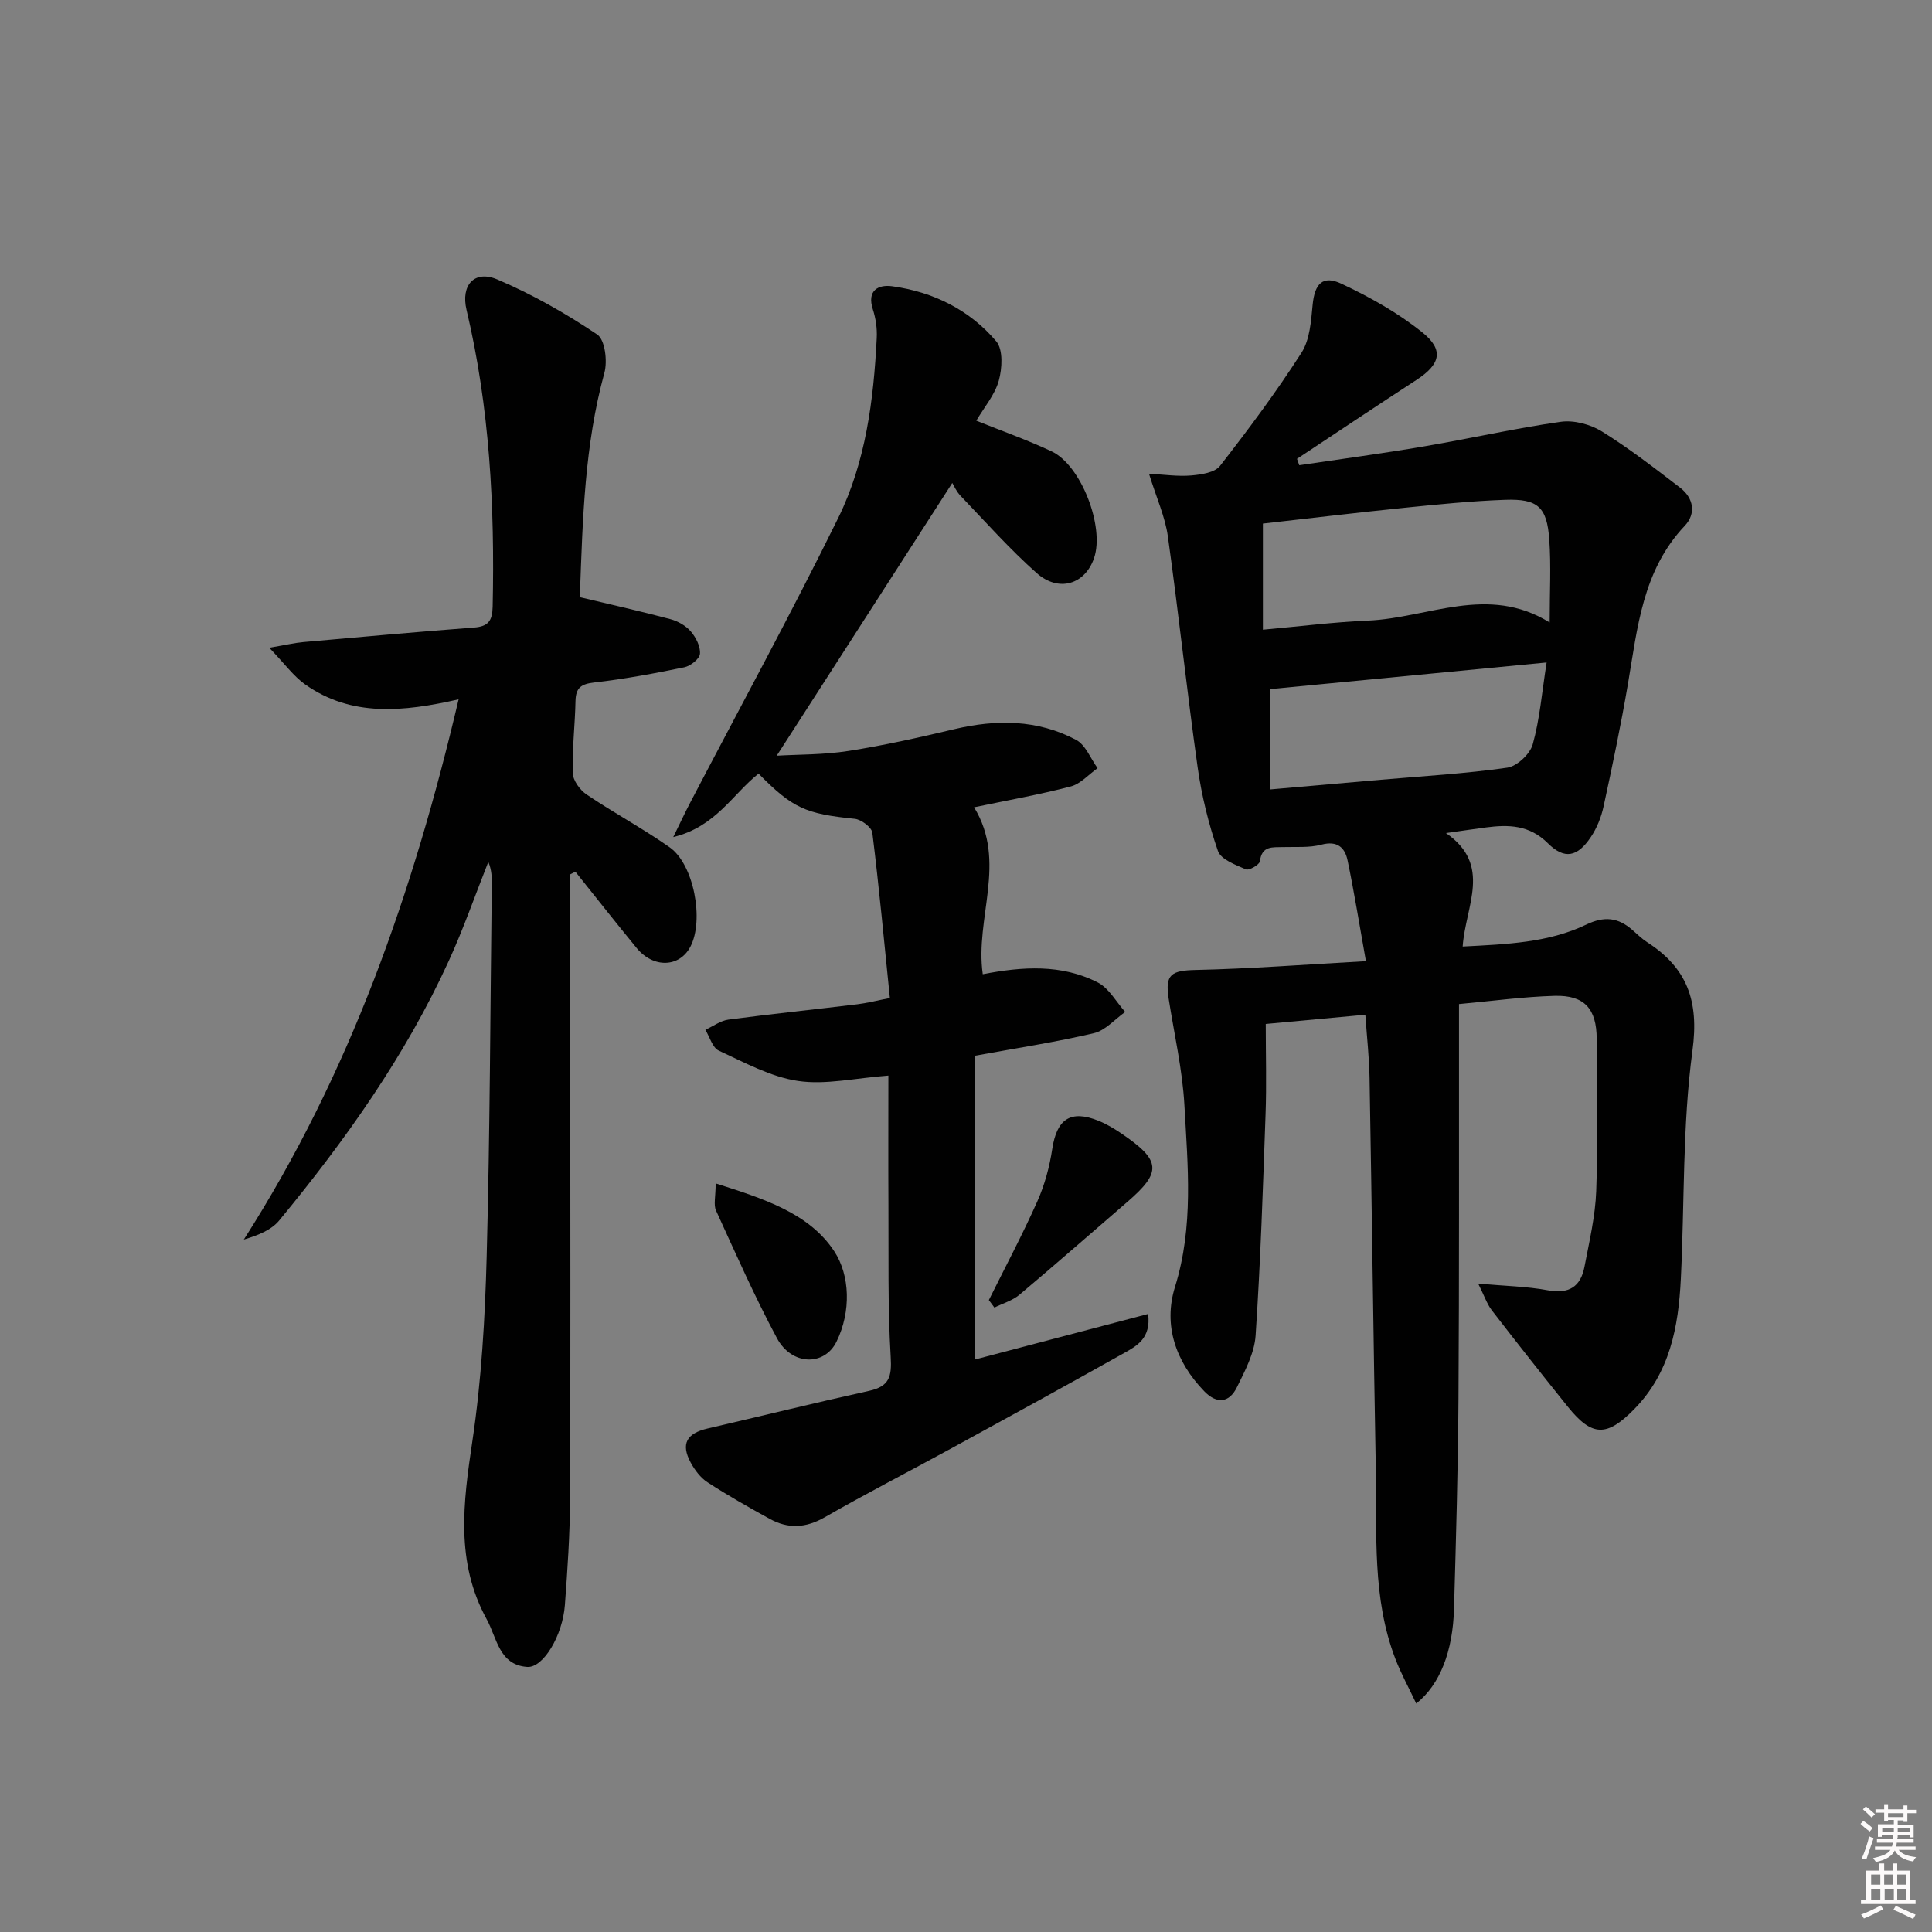 <svg enable-background="new 0 0 400 400" viewBox="0 0 400 400" xmlns="http://www.w3.org/2000/svg"><rect x="0" y="0" width="400" height="400" fill="#808080" stroke="none"/><path d="m385.2 377.6.6-.6c.6.4 1.3.9 1.9 1.5l-.6.7c-.8-.6-1.4-1.1-1.9-1.6zm.3 7.1c.6-1.4 1.1-2.9 1.5-4.5.3.1.6.3.9.4-.5 1.4-1 2.9-1.5 4.4l-.9-.2zm.2-10.1.6-.6c.7.5 1.3 1.1 1.9 1.6l-.7.7c-.6-.6-1.2-1.2-1.8-1.7zm8.4-.8h.8v.9h1.8v.7h-1.8v1.8h-.8v-.3h-1.2v.9h3.3v2.6h-.8v-.4h-2.5c0 .3 0 .6-.1.8h3.4v.7h-3.5c0 .3-.1.6-.1.8h4v.7h-3.5c.7.9 1.9 1.3 3.6 1.5-.2.2-.4.5-.6.9-1.9-.3-3.2-1.1-3.8-2.3-.5 1.1-1.8 2-3.9 2.4-.2-.3-.4-.5-.6-.8 1.9-.4 3.1-.9 3.6-1.7h-3.2v-.7h3.5c.1-.2.1-.5.2-.8h-3.3v-.7h3.4c0-.2 0-.5 0-.8h-2.4v.3h-.8v-2.6h3.3v-.9h-1.2v.3h-.8v-1.8h-1.8v-.7h1.8v-.9h.8v.9h3.2zm-4.4 5.5h2.4c0-.3 0-.6 0-.9h-2.4zm1.2-3.1h3.2v-.8h-3.2zm4.4 2.2h-2.4v.9h2.5v-.9z" fill="#fcfafa"/><path d="m389.2 385.8h.9v1.5h1.8v-1.5h.9v1.5h2.7v6h1.1v.9h-11.3v-.9h1.1v-6h2.7v-1.5zm.2 8.7.5.8c-1.2.6-2.5 1.3-4 1.9-.2-.3-.3-.6-.6-.8 1.6-.6 3-1.3 4.1-1.9zm-2-4.3h1.9v-2.1h-1.9zm0 3.1h1.9v-2.2h-1.9zm2.7-3.1h1.9v-2.1h-1.9zm.1 3.1h1.9v-2.2h-1.9zm2.3 1.3c1.4.6 2.7 1.2 4.1 1.8l-.5.9c-1.5-.7-2.8-1.4-4.1-1.9zm2.2-6.5h-1.9v2.1h1.9zm-1.9 5.2h1.9v-2.2h-1.9z" fill="#fcfafa"/><g fill="#010101"><path d="m306.04 265.76c5.57.5 10.05.57 14.4 1.38 4.39.82 6.82-.74 7.61-4.88.99-5.2 2.24-10.44 2.43-15.69.38-10.48.14-20.99.1-31.49-.03-6.23-2.53-9.07-8.71-8.9-6.46.18-12.9 1.07-19.8 1.7v5.29c-.02 25.49.06 50.98-.11 76.47-.09 14.47-.51 28.94-.92 43.41-.25 8.82-2.86 15.68-7.82 19.65-1.52-3.23-3.14-6.17-4.33-9.27-4.83-12.6-3.8-25.85-4.04-38.94-.5-27.13-.82-54.27-1.3-81.4-.07-4.13-.54-8.25-.87-13-6.77.63-13.45 1.25-20.62 1.91 0 6.43.18 12.57-.04 18.69-.54 15.28-1.04 30.56-2.06 45.81-.24 3.65-2.19 7.3-3.86 10.7-1.6 3.27-4.18 3.54-6.79.83-5.89-6.11-8.51-13.65-6.04-21.59 3.89-12.5 2.64-25.06 1.95-37.61-.41-7.41-2.12-14.75-3.27-22.12-.77-4.99.56-5.78 5.63-5.89 11.35-.25 22.68-1.13 35.22-1.82-1.37-7.66-2.43-14.3-3.8-20.87-.56-2.68-2.14-4.12-5.42-3.25-2.52.67-5.29.42-7.95.5-2.17.07-4.39-.32-4.78 2.94-.09.71-2.25 1.96-2.9 1.67-2.14-.93-5.18-2.05-5.79-3.81-1.94-5.59-3.37-11.44-4.2-17.31-2.24-15.92-3.94-31.93-6.17-47.85-.56-4.01-2.33-7.86-3.9-12.93 3.17.16 5.99.59 8.74.35 2.08-.18 4.89-.59 5.97-1.99 5.91-7.59 11.67-15.33 16.86-23.42 1.74-2.71 1.98-6.56 2.31-9.95.42-4.3 2.06-6.18 5.96-4.34 5.9 2.78 11.75 6.04 16.8 10.12 4.52 3.65 3.63 6.61-1.25 9.79-8.29 5.39-16.5 10.89-24.75 16.35.16.44.31.88.47 1.32 8.6-1.28 17.22-2.43 25.79-3.89 9.47-1.61 18.85-3.75 28.35-5.1 2.72-.39 6.14.53 8.52 2 5.63 3.49 10.9 7.59 16.18 11.63 2.83 2.17 3.35 5.38.97 7.9-8.75 9.25-9.78 21.1-11.76 32.72-1.45 8.5-3.22 16.96-5.05 25.39-.48 2.22-1.39 4.5-2.66 6.37-2.74 4.08-5.43 4.67-8.86 1.26-3.85-3.83-8.15-3.9-12.87-3.28-2.3.3-4.6.65-8.24 1.16 9.64 6.64 4.04 15.05 3.46 23.49 9.06-.48 17.69-.76 25.58-4.54 3.76-1.8 6.58-1.47 9.51 1.07 1.01.87 1.96 1.83 3.07 2.55 8.29 5.34 10.81 12.12 9.42 22.43-2.1 15.58-1.63 31.51-2.41 47.28-.49 9.94-2.25 19.47-9.68 27.02-5.63 5.72-8.69 5.73-13.73-.54-5.32-6.62-10.58-13.28-15.76-20-.99-1.32-1.54-3-2.79-5.48zm-44.57-135.39c7.62-.68 14.66-1.58 21.73-1.88 12.45-.53 24.86-7.56 37.64.39 0-6.25.31-11.73-.08-17.17-.48-6.77-2.38-8.47-9.17-8.23-6.95.25-13.89.95-20.81 1.65-9.86 1-19.7 2.19-29.31 3.27zm58.74 6.79c-19.86 1.91-38.88 3.75-57.3 5.52v20.77c8.17-.71 15.58-1.36 22.99-2.01 8.73-.76 17.5-1.26 26.16-2.5 2.01-.29 4.71-2.81 5.27-4.82 1.46-5.22 1.9-10.72 2.88-16.96z"/><path d="m183.93 222.69c-6.9.51-12.97 1.96-18.71 1.11-5.66-.84-11.07-3.82-16.4-6.28-1.31-.6-1.88-2.83-2.78-4.31 1.59-.73 3.13-1.89 4.78-2.11 8.89-1.18 17.81-2.1 26.71-3.18 1.96-.24 3.88-.74 6.71-1.29-1.17-11.53-2.23-22.89-3.63-34.21-.14-1.14-2.3-2.76-3.65-2.89-10.16-1.04-12.81-2.15-19.91-9.36-5.34 4.23-8.88 11.02-17.66 13.14 1.47-3 2.37-4.94 3.36-6.84 10.3-19.73 20.98-39.28 30.8-59.25 5.7-11.58 7.33-24.42 7.97-37.27.1-1.95-.2-4.02-.8-5.88-1.29-3.97 1.14-5.2 4.02-4.8 8.49 1.17 16 4.88 21.53 11.41 1.44 1.71 1.22 5.59.52 8.13-.81 2.93-3.01 5.48-4.66 8.29 5.35 2.15 10.59 4 15.59 6.35 6.12 2.88 11 15.59 8.8 22.07-1.85 5.46-7.31 7.2-11.91 3.11-5.58-4.96-10.57-10.58-15.74-15.98-.9-.94-1.44-2.22-1.71-2.66-12.37 19.21-24.28 37.72-36.35 56.47 4.5-.27 9.74-.18 14.84-.98 7.36-1.15 14.66-2.79 21.92-4.51 8.7-2.06 17.23-2.02 25.22 2.21 1.97 1.04 2.99 3.86 4.45 5.86-1.84 1.3-3.52 3.26-5.56 3.79-6.56 1.71-13.25 2.9-20.01 4.31 6.92 11.28.14 22.97 1.8 34.56 8.16-1.58 16.29-2.14 23.81 1.71 2.33 1.19 3.81 4.02 5.68 6.1-2.15 1.52-4.11 3.84-6.49 4.4-7.87 1.85-15.89 3.07-24.64 4.67v62.9c11.63-3.06 23.56-6.2 35.88-9.44.61 5.03-2.32 6.6-4.92 8.06-11.88 6.67-23.82 13.21-35.77 19.74-8.76 4.79-17.64 9.35-26.3 14.31-3.9 2.23-7.55 2.41-11.33.33-4.37-2.4-8.72-4.87-12.9-7.58-1.45-.94-2.66-2.55-3.5-4.11-2.07-3.86-.84-6.03 3.54-7.04 11.14-2.58 22.25-5.33 33.42-7.79 4.16-.92 4.71-2.92 4.46-7.01-.63-10.46-.41-20.97-.47-31.45-.05-8.95-.01-17.92-.01-26.81z"/><path d="m118.07 181.02v40.95c0 29.49.07 58.98-.05 88.46-.03 7.3-.53 14.61-1.07 21.9-.46 6.25-4.47 13.03-7.8 12.79-5.83-.41-6.24-5.96-8.39-9.88-6.51-11.89-4.85-24.18-2.96-36.87 1.88-12.61 2.62-25.45 2.96-38.21.68-25.62.75-51.26 1.06-76.89.02-1.57 0-3.15-.72-4.82-2.72 6.86-5.14 13.85-8.21 20.55-8.98 19.64-21.41 37.1-35.08 53.68-1.62 1.97-4.31 3.06-7.33 3.96 21.95-34.33 35.07-71.85 44.47-111.85-11.41 2.59-22.14 3.7-31.75-3.07-2.45-1.73-4.29-4.33-7.45-7.61 3.43-.58 5.26-1.02 7.11-1.18 11.75-1.05 23.49-2.11 35.25-3 2.97-.22 3.82-1.37 3.89-4.33.45-20.69-.61-41.22-5.41-61.45-1.21-5.09 1.61-8.31 6.35-6.3 7.24 3.07 14.18 7.03 20.71 11.41 1.61 1.08 2.15 5.51 1.48 7.94-4.09 14.92-4.49 30.19-5.05 45.46-.02.62.13 1.26.11 1.01 6.56 1.57 12.62 2.92 18.62 4.52 1.54.41 3.19 1.35 4.22 2.55 1.06 1.24 2.02 3.12 1.89 4.63-.09 1.05-1.97 2.53-3.26 2.79-6.16 1.27-12.37 2.43-18.62 3.14-2.72.31-3.83 1.08-3.89 3.83-.1 4.97-.71 9.95-.57 14.91.04 1.54 1.49 3.53 2.87 4.46 5.63 3.8 11.65 7.03 17.2 10.93 5.02 3.53 7.16 15.1 4.29 20.57-2.26 4.31-7.65 4.5-11.12.29-4.29-5.22-8.47-10.54-12.69-15.81-.36.19-.71.36-1.06.54z"/><path d="m148.17 245.01c9.82 3.14 19.35 6.1 24.58 14.1 3.22 4.93 3.51 12.41.44 18.67-2.51 5.11-9.28 4.96-12.33-.72-4.61-8.6-8.56-17.56-12.62-26.44-.54-1.2-.07-2.87-.07-5.61z"/><path d="m204.73 269.17c3.38-6.8 6.95-13.52 10.04-20.45 1.52-3.41 2.53-7.16 3.09-10.86.94-6.18 3.79-8.15 9.59-5.81 1.68.68 3.27 1.64 4.77 2.66 8.19 5.57 8.36 7.95 1.15 14.16-7.43 6.4-14.79 12.88-22.3 19.19-1.45 1.22-3.45 1.79-5.19 2.66-.38-.51-.77-1.03-1.15-1.55z"/></g></svg>